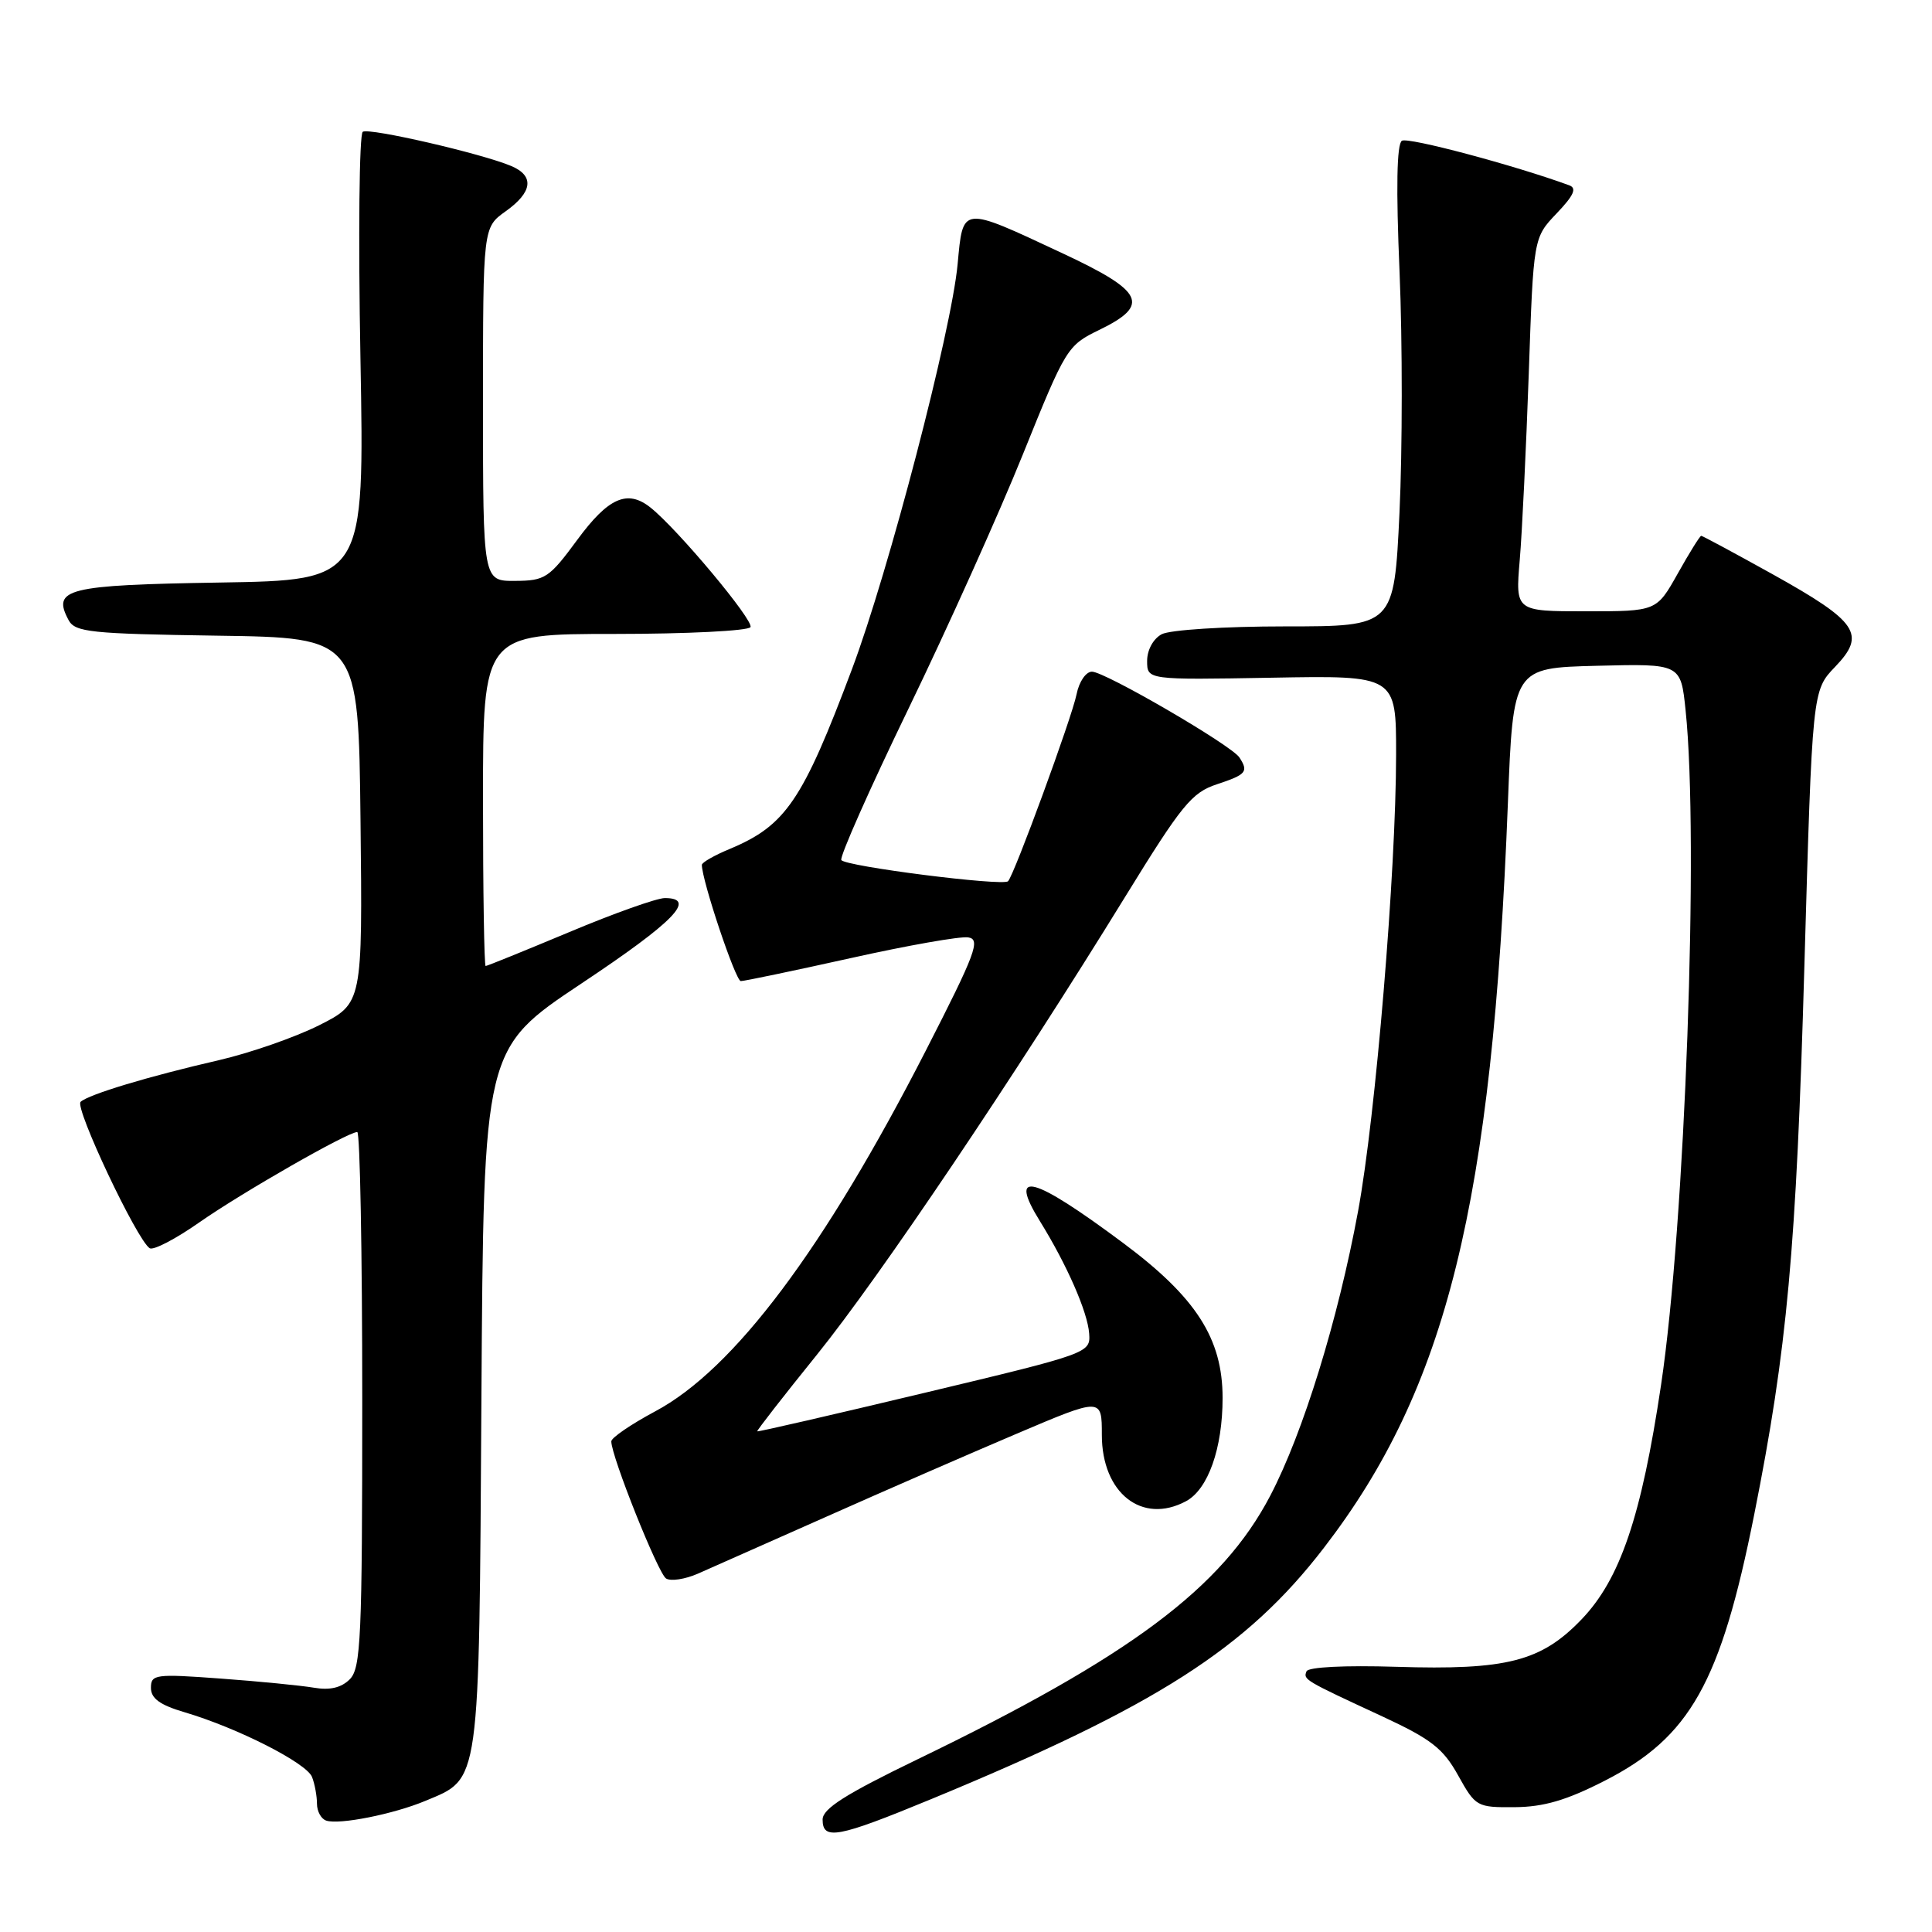 <?xml version="1.0" encoding="UTF-8" standalone="no"?>
<!DOCTYPE svg PUBLIC "-//W3C//DTD SVG 1.1//EN" "http://www.w3.org/Graphics/SVG/1.1/DTD/svg11.dtd" >
<svg xmlns="http://www.w3.org/2000/svg" xmlns:xlink="http://www.w3.org/1999/xlink" version="1.1" viewBox="0 0 256 256">
 <g >
 <path fill="currentColor"
d=" M 123.37 238.40 C 153.26 226.05 165.16 218.44 175.42 205.10 C 191.71 183.94 197.74 159.53 199.80 106.50 C 200.50 88.50 200.50 88.50 211.60 88.22 C 222.71 87.94 222.71 87.94 223.35 94.12 C 225.14 111.19 223.28 162.24 220.10 183.50 C 217.49 200.98 214.68 209.26 209.54 214.60 C 204.20 220.15 199.65 221.32 185.00 220.86 C 178.20 220.65 173.34 220.89 173.12 221.46 C 172.68 222.56 172.76 222.61 183.18 227.44 C 189.64 230.44 191.23 231.68 193.21 235.25 C 195.52 239.40 195.69 239.50 200.71 239.46 C 204.55 239.43 207.57 238.55 212.63 235.96 C 223.95 230.18 228.00 222.97 232.44 200.70 C 236.81 178.77 238.02 165.58 239.09 128.00 C 240.14 91.50 240.14 91.50 243.16 88.36 C 247.31 84.04 246.19 82.39 234.88 76.09 C 229.84 73.29 225.59 71.00 225.42 71.00 C 225.25 71.00 223.85 73.25 222.31 76.00 C 219.50 81.00 219.50 81.00 210.15 81.00 C 200.80 81.00 200.80 81.00 201.37 74.25 C 201.69 70.54 202.22 59.40 202.57 49.50 C 203.19 31.50 203.19 31.50 206.26 28.28 C 208.56 25.87 208.97 24.93 207.92 24.55 C 200.65 21.89 186.58 18.14 185.76 18.65 C 185.08 19.07 184.97 24.90 185.45 36.07 C 185.84 45.30 185.83 59.64 185.44 67.93 C 184.72 83.00 184.72 83.00 170.29 83.00 C 162.26 83.00 155.01 83.46 153.93 84.04 C 152.81 84.64 152.00 86.12 152.00 87.58 C 152.00 90.09 152.00 90.09 168.50 89.80 C 185.00 89.50 185.00 89.50 184.99 100.00 C 184.98 115.50 182.28 147.91 179.95 160.50 C 177.29 174.90 172.67 189.86 168.32 198.18 C 161.92 210.42 149.79 219.48 121.51 233.15 C 112.01 237.75 109.00 239.66 109.00 241.10 C 109.00 243.89 111.00 243.51 123.37 238.40 Z  M 56.35 238.63 C 63.67 235.57 63.47 237.03 63.79 185.27 C 64.08 138.96 64.08 138.96 77.04 130.32 C 89.33 122.14 92.39 119.00 88.09 119.00 C 87.04 119.00 81.35 121.02 75.45 123.50 C 69.54 125.97 64.55 128.00 64.35 128.00 C 64.16 128.00 64.00 118.10 64.00 106.00 C 64.00 84.00 64.00 84.00 81.44 84.00 C 91.03 84.00 99.13 83.59 99.44 83.10 C 99.95 82.27 89.80 70.12 86.19 67.25 C 83.14 64.82 80.61 65.93 76.50 71.52 C 72.76 76.60 72.23 76.95 68.25 76.97 C 64.00 77.00 64.00 77.00 64.00 53.57 C 64.00 30.14 64.00 30.14 67.00 28.00 C 70.57 25.46 70.84 23.31 67.75 22.00 C 63.86 20.35 48.95 16.91 48.07 17.46 C 47.60 17.75 47.46 31.23 47.76 47.43 C 48.30 76.88 48.30 76.88 29.11 77.19 C 8.82 77.52 6.86 78.01 9.09 82.17 C 9.95 83.77 12.00 83.98 28.77 84.23 C 47.50 84.50 47.50 84.50 47.77 108.73 C 48.04 132.95 48.04 132.95 42.27 135.86 C 39.10 137.45 33.12 139.53 29.00 140.48 C 19.70 142.62 11.76 145.01 10.68 146.00 C 9.85 146.75 18.17 164.37 19.84 165.40 C 20.33 165.70 23.28 164.17 26.40 161.98 C 32.05 158.03 46.07 150.00 47.34 150.00 C 47.70 150.00 48.00 165.94 48.00 185.43 C 48.00 217.05 47.82 221.03 46.35 222.51 C 45.22 223.64 43.71 223.99 41.60 223.63 C 39.89 223.34 34.34 222.79 29.25 222.42 C 20.57 221.78 20.00 221.86 20.00 223.65 C 20.00 225.05 21.19 225.92 24.45 226.88 C 31.46 228.95 40.64 233.61 41.35 235.47 C 41.71 236.40 42.00 237.99 42.00 239.00 C 42.00 240.01 42.55 241.02 43.23 241.24 C 44.95 241.82 52.16 240.38 56.35 238.63 Z  M 109.50 200.97 C 117.20 197.54 128.56 192.59 134.75 189.96 C 146.00 185.18 146.00 185.18 146.00 190.13 C 146.00 197.84 151.32 202.04 157.15 198.92 C 160.08 197.35 162.00 191.92 162.00 185.23 C 162.00 177.37 158.49 171.90 148.82 164.70 C 136.81 155.75 133.51 154.89 137.80 161.82 C 141.38 167.60 144.12 173.86 144.32 176.70 C 144.50 179.28 144.35 179.34 122.50 184.56 C 110.40 187.45 100.43 189.75 100.34 189.66 C 100.25 189.57 103.81 185.00 108.25 179.50 C 116.59 169.16 134.41 142.68 149.09 118.83 C 156.59 106.64 157.91 105.02 161.25 103.92 C 165.15 102.63 165.46 102.26 164.23 100.37 C 163.19 98.76 146.41 89.00 144.69 89.00 C 143.89 89.00 142.98 90.33 142.65 92.00 C 142.04 95.06 134.38 115.96 133.57 116.77 C 132.88 117.45 112.00 114.80 111.48 113.96 C 111.23 113.56 115.24 104.51 120.40 93.86 C 125.56 83.21 132.38 68.04 135.56 60.15 C 141.22 46.11 141.43 45.76 145.67 43.71 C 152.47 40.40 151.60 38.61 140.72 33.53 C 127.29 27.25 127.62 27.22 126.89 35.00 C 126.07 43.85 117.75 75.74 112.89 88.67 C 106.35 106.09 104.11 109.38 96.74 112.47 C 94.68 113.32 93.00 114.28 93.00 114.60 C 93.00 116.66 97.47 130.00 98.16 130.00 C 98.63 130.00 105.17 128.63 112.70 126.96 C 120.23 125.28 127.24 124.04 128.29 124.21 C 129.97 124.46 129.30 126.27 122.68 139.20 C 109.20 165.52 97.25 181.46 86.80 187.02 C 83.61 188.73 81.00 190.51 81.00 190.99 C 81.00 192.97 87.21 208.51 88.26 209.16 C 88.88 209.55 90.77 209.26 92.45 208.53 C 94.13 207.79 101.80 204.39 109.50 200.97 Z "/>
</g>
</svg>